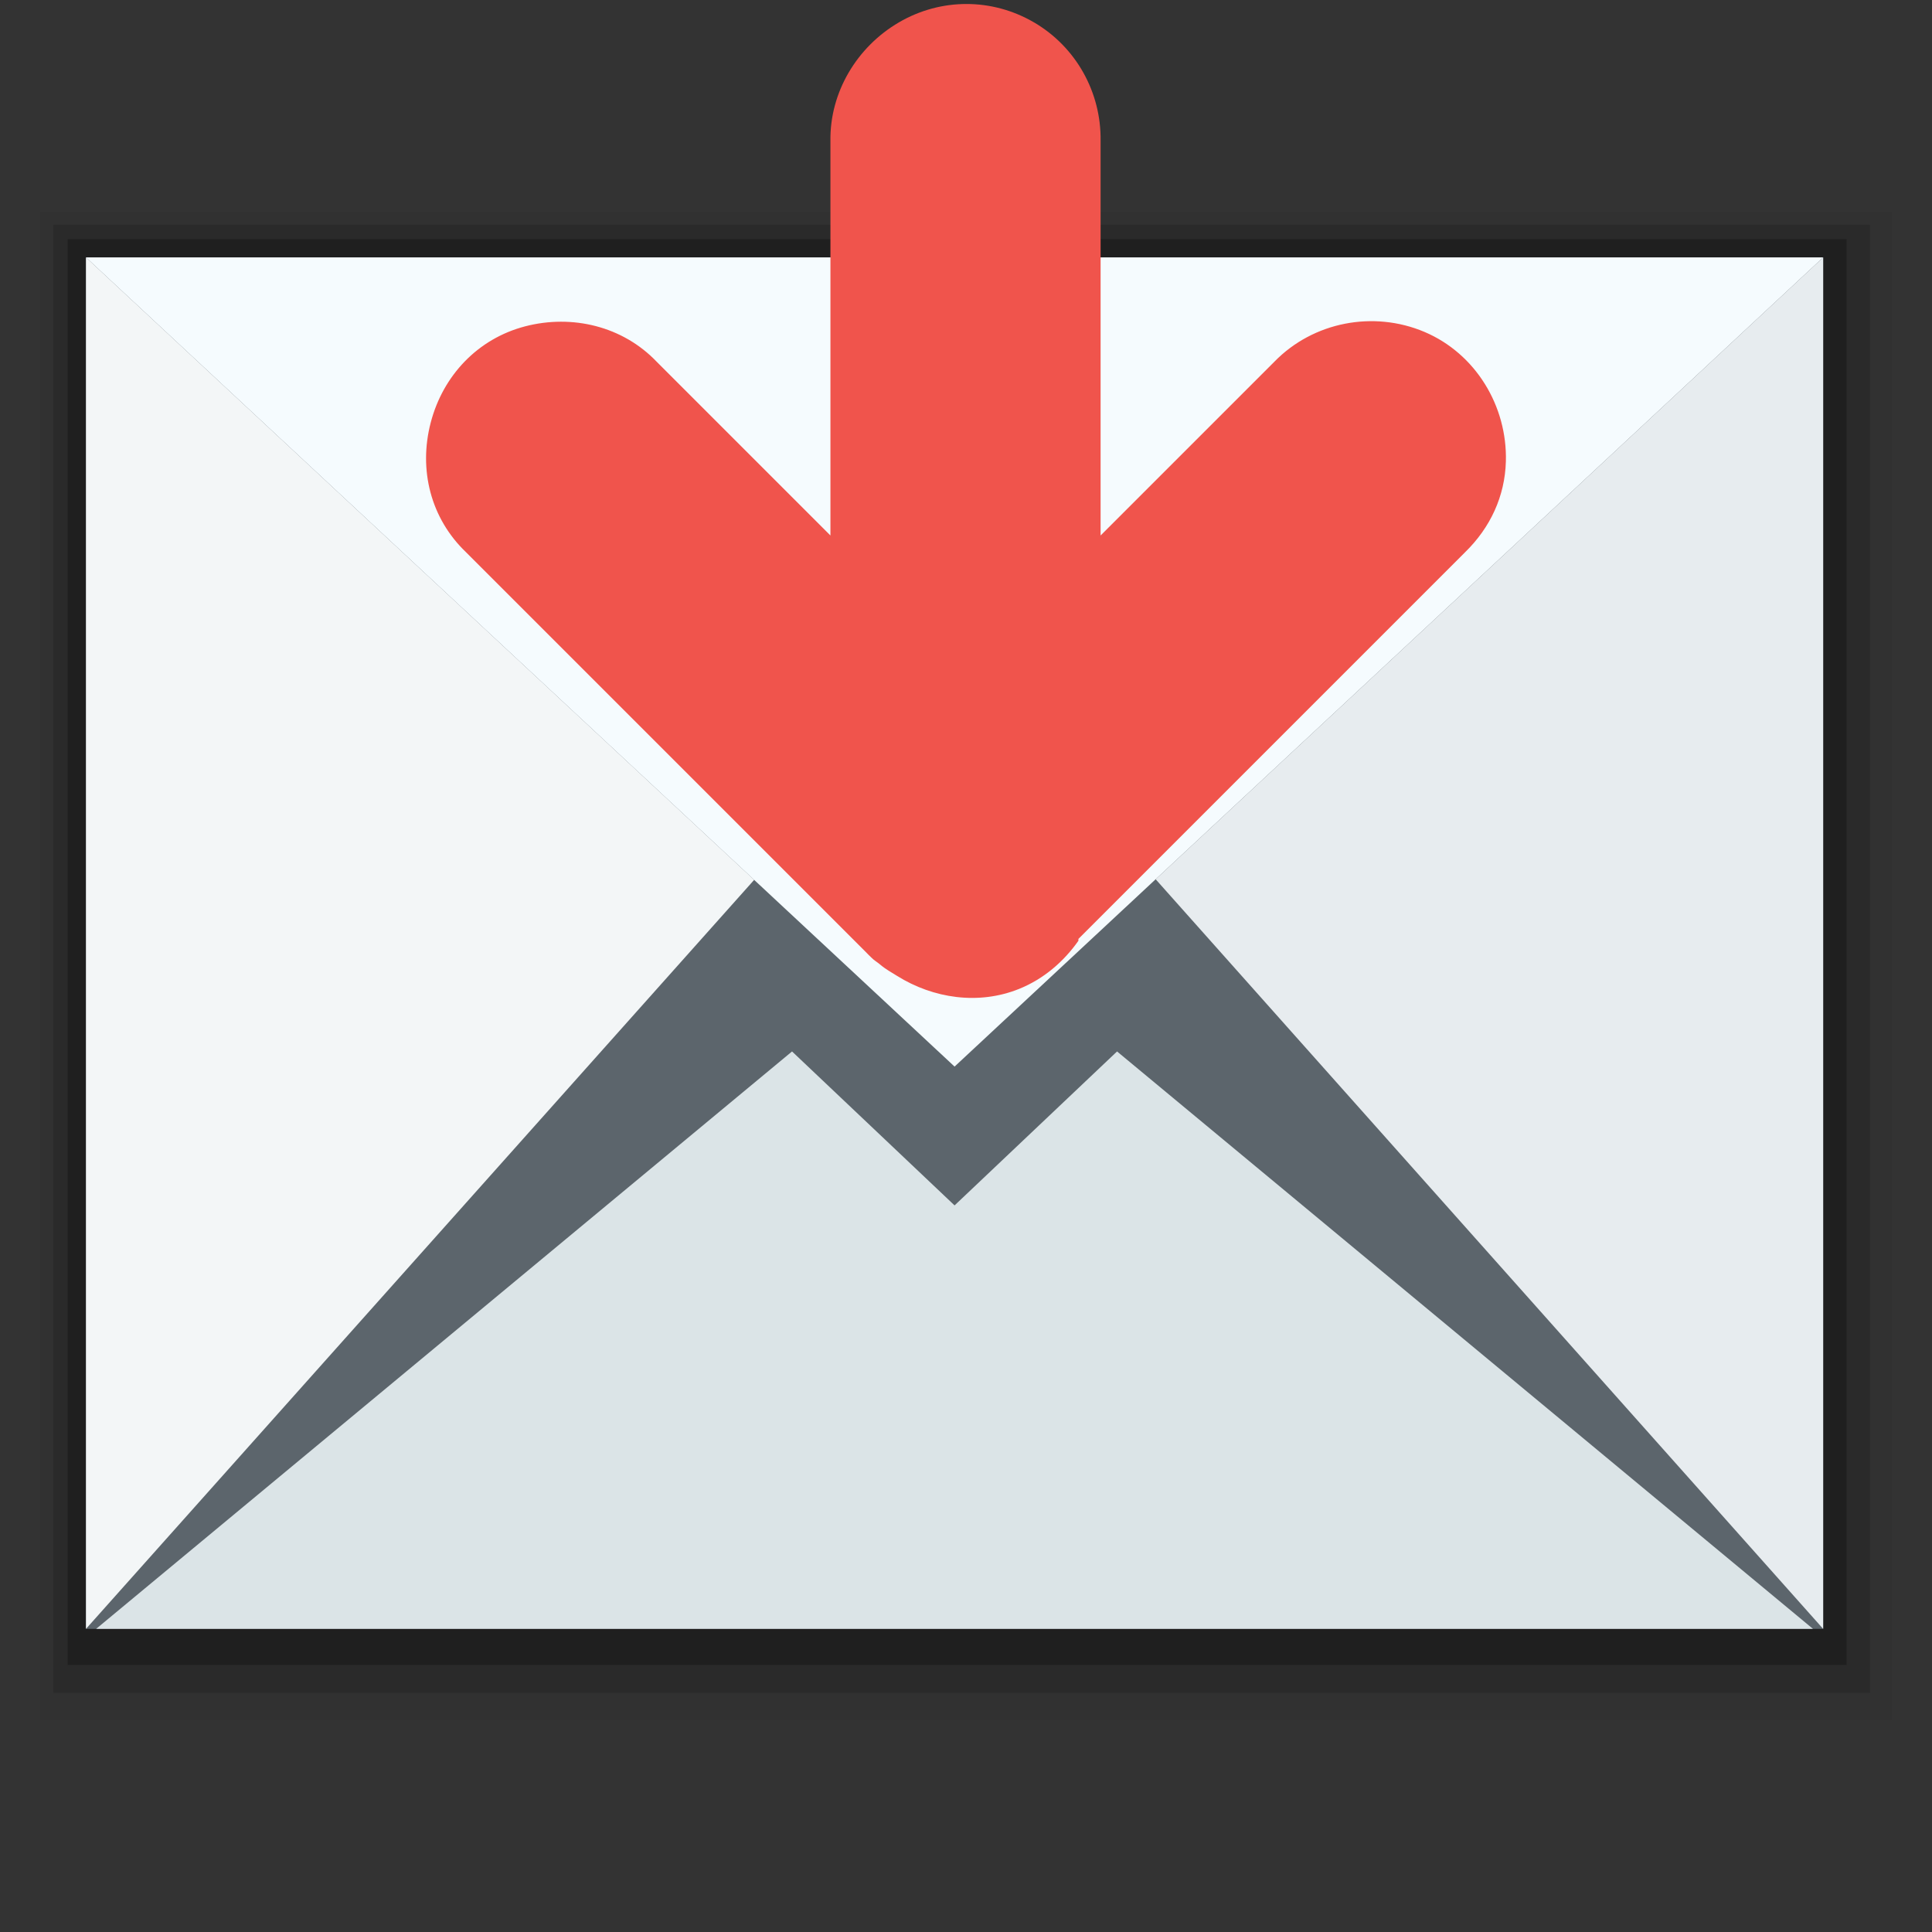<?xml version="1.0" encoding="UTF-8" standalone="no"?>
<svg
   xmlns:dc="http://purl.org/dc/elements/1.1/"
   xmlns:cc="http://creativecommons.org/ns#"
   xmlns:rdf="http://www.w3.org/1999/02/22-rdf-syntax-ns#"
   xmlns:svg="http://www.w3.org/2000/svg"
   xmlns="http://www.w3.org/2000/svg"
   xmlns:sodipodi="http://sodipodi.sourceforge.net/DTD/sodipodi-0.dtd"
   xmlns:inkscape="http://www.inkscape.org/namespaces/inkscape"
   width="48"
   version="1.0"
   height="48"
   id="svg12467"
   inkscape:version="0.91 r13725"
   sodipodi:docname="mail-receive.svg">
  <rect width="100%" height="100%" fill="#333333" stroke="none"/>
  <defs
     id="defs12484" />
  <sodipodi:namedview
     pagecolor="#ffffff"
     bordercolor="#666666"
     borderopacity="1"
     objecttolerance="10"
     gridtolerance="10"
     guidetolerance="10"
     inkscape:pageopacity="0"
     inkscape:pageshadow="2"
     inkscape:window-width="640"
     inkscape:window-height="480"
     id="namedview12482"
     showgrid="false"
     inkscape:zoom="6.625"
     inkscape:cx="4.7314492"
     inkscape:cy="15.142862"
     inkscape:current-layer="svg12467" />
  <g
     id="g23737">
    <g
       id="g9"
       style="fill-rule:evenodd;stroke:none">
      <g
         style="stroke-linecap:round;stroke-linejoin:round;stroke-miterlimit:0"
         id="g11">
        <path
           style="opacity:0.05"
           id="path4169"
           d="m 1,5.259 46,0 0,37.481 -46,0 z"
           inkscape:connector-curvature="0" />
        <path
           style="opacity:0.15"
           id="path4167"
           d="m 1.327,5.586 45.132,0 10e-5,36.473 -45.132,0 z"
           inkscape:connector-curvature="0" />
        <path
           style="opacity:0.25"
           id="path4165"
           d="m 1.681,5.941 44.197,0 0,35.423 -44.197,0 z"
           inkscape:connector-curvature="0" />
        <path
           style="fill:#5c656c"
           id="rect4162"
           d="m 2.136,6.395 43.16,0 0,34.074 -43.16,0 z"
           inkscape:connector-curvature="0" />
      </g>
      <path
         style="fill:#f3f6f7"
         id="path4127"
         d="m 2.136,6.395 0,34.074 16.601,-18.609 z"
         inkscape:connector-curvature="0" />
      <path
         style="fill:#f5fbfe"
         id="path4125"
         d="M 2.136,6.395 23.716,26.499 45.296,6.395 Z"
         inkscape:connector-curvature="0" />
      <path
         style="fill:#e7ecef"
         id="path4123"
         d="M 45.296,6.395 28.712,21.845 45.296,40.469 Z"
         inkscape:connector-curvature="0" />
      <path
         style="fill:#dbe4e7"
         id="rect3260-9"
         d="m 19.678,26.123 -17.29,14.346 42.655,0 L 27.753,26.123 23.716,29.948 Z"
         inkscape:connector-curvature="0" />
    </g>
    <path
       style="fill:#f0544c;fill-rule:evenodd;stroke:none;fill-opacity:1"
       id="path3006"
       d="M 37.413,11.464 C 37.451,10.087 36.659,8.784 35.39,8.246 34.121,7.709 32.629,7.997 31.666,8.982 l -4.322,4.322 0,-9.806 c 0.017,-1.207 -0.612,-2.334 -1.655,-2.942 -1.043,-0.609 -2.313,-0.609 -3.356,0 -1.043,0.609 -1.718,1.735 -1.701,2.942 l 0,9.806 -4.322,-4.322 C 15.471,8.107 14.219,7.803 13.046,8.108 c -1.173,0.306 -2.039,1.218 -2.345,2.391 -0.306,1.173 -9.84e-4,2.379 0.874,3.218 l 9.931,9.931 c 0.038,0.042 0.098,0.098 0.138,0.138 0.073,0.076 0.151,0.116 0.23,0.184 0.128,0.109 0.273,0.188 0.414,0.276 0.896,0.56 2.026,0.73 3.034,0.322 0.611,-0.247 1.108,-0.679 1.471,-1.195 l 0,-0.046 9.609,-9.609 c 0.622,-0.607 0.987,-1.384 1.011,-2.253 z"
       inkscape:connector-curvature="0" />
  </g>
</svg>
